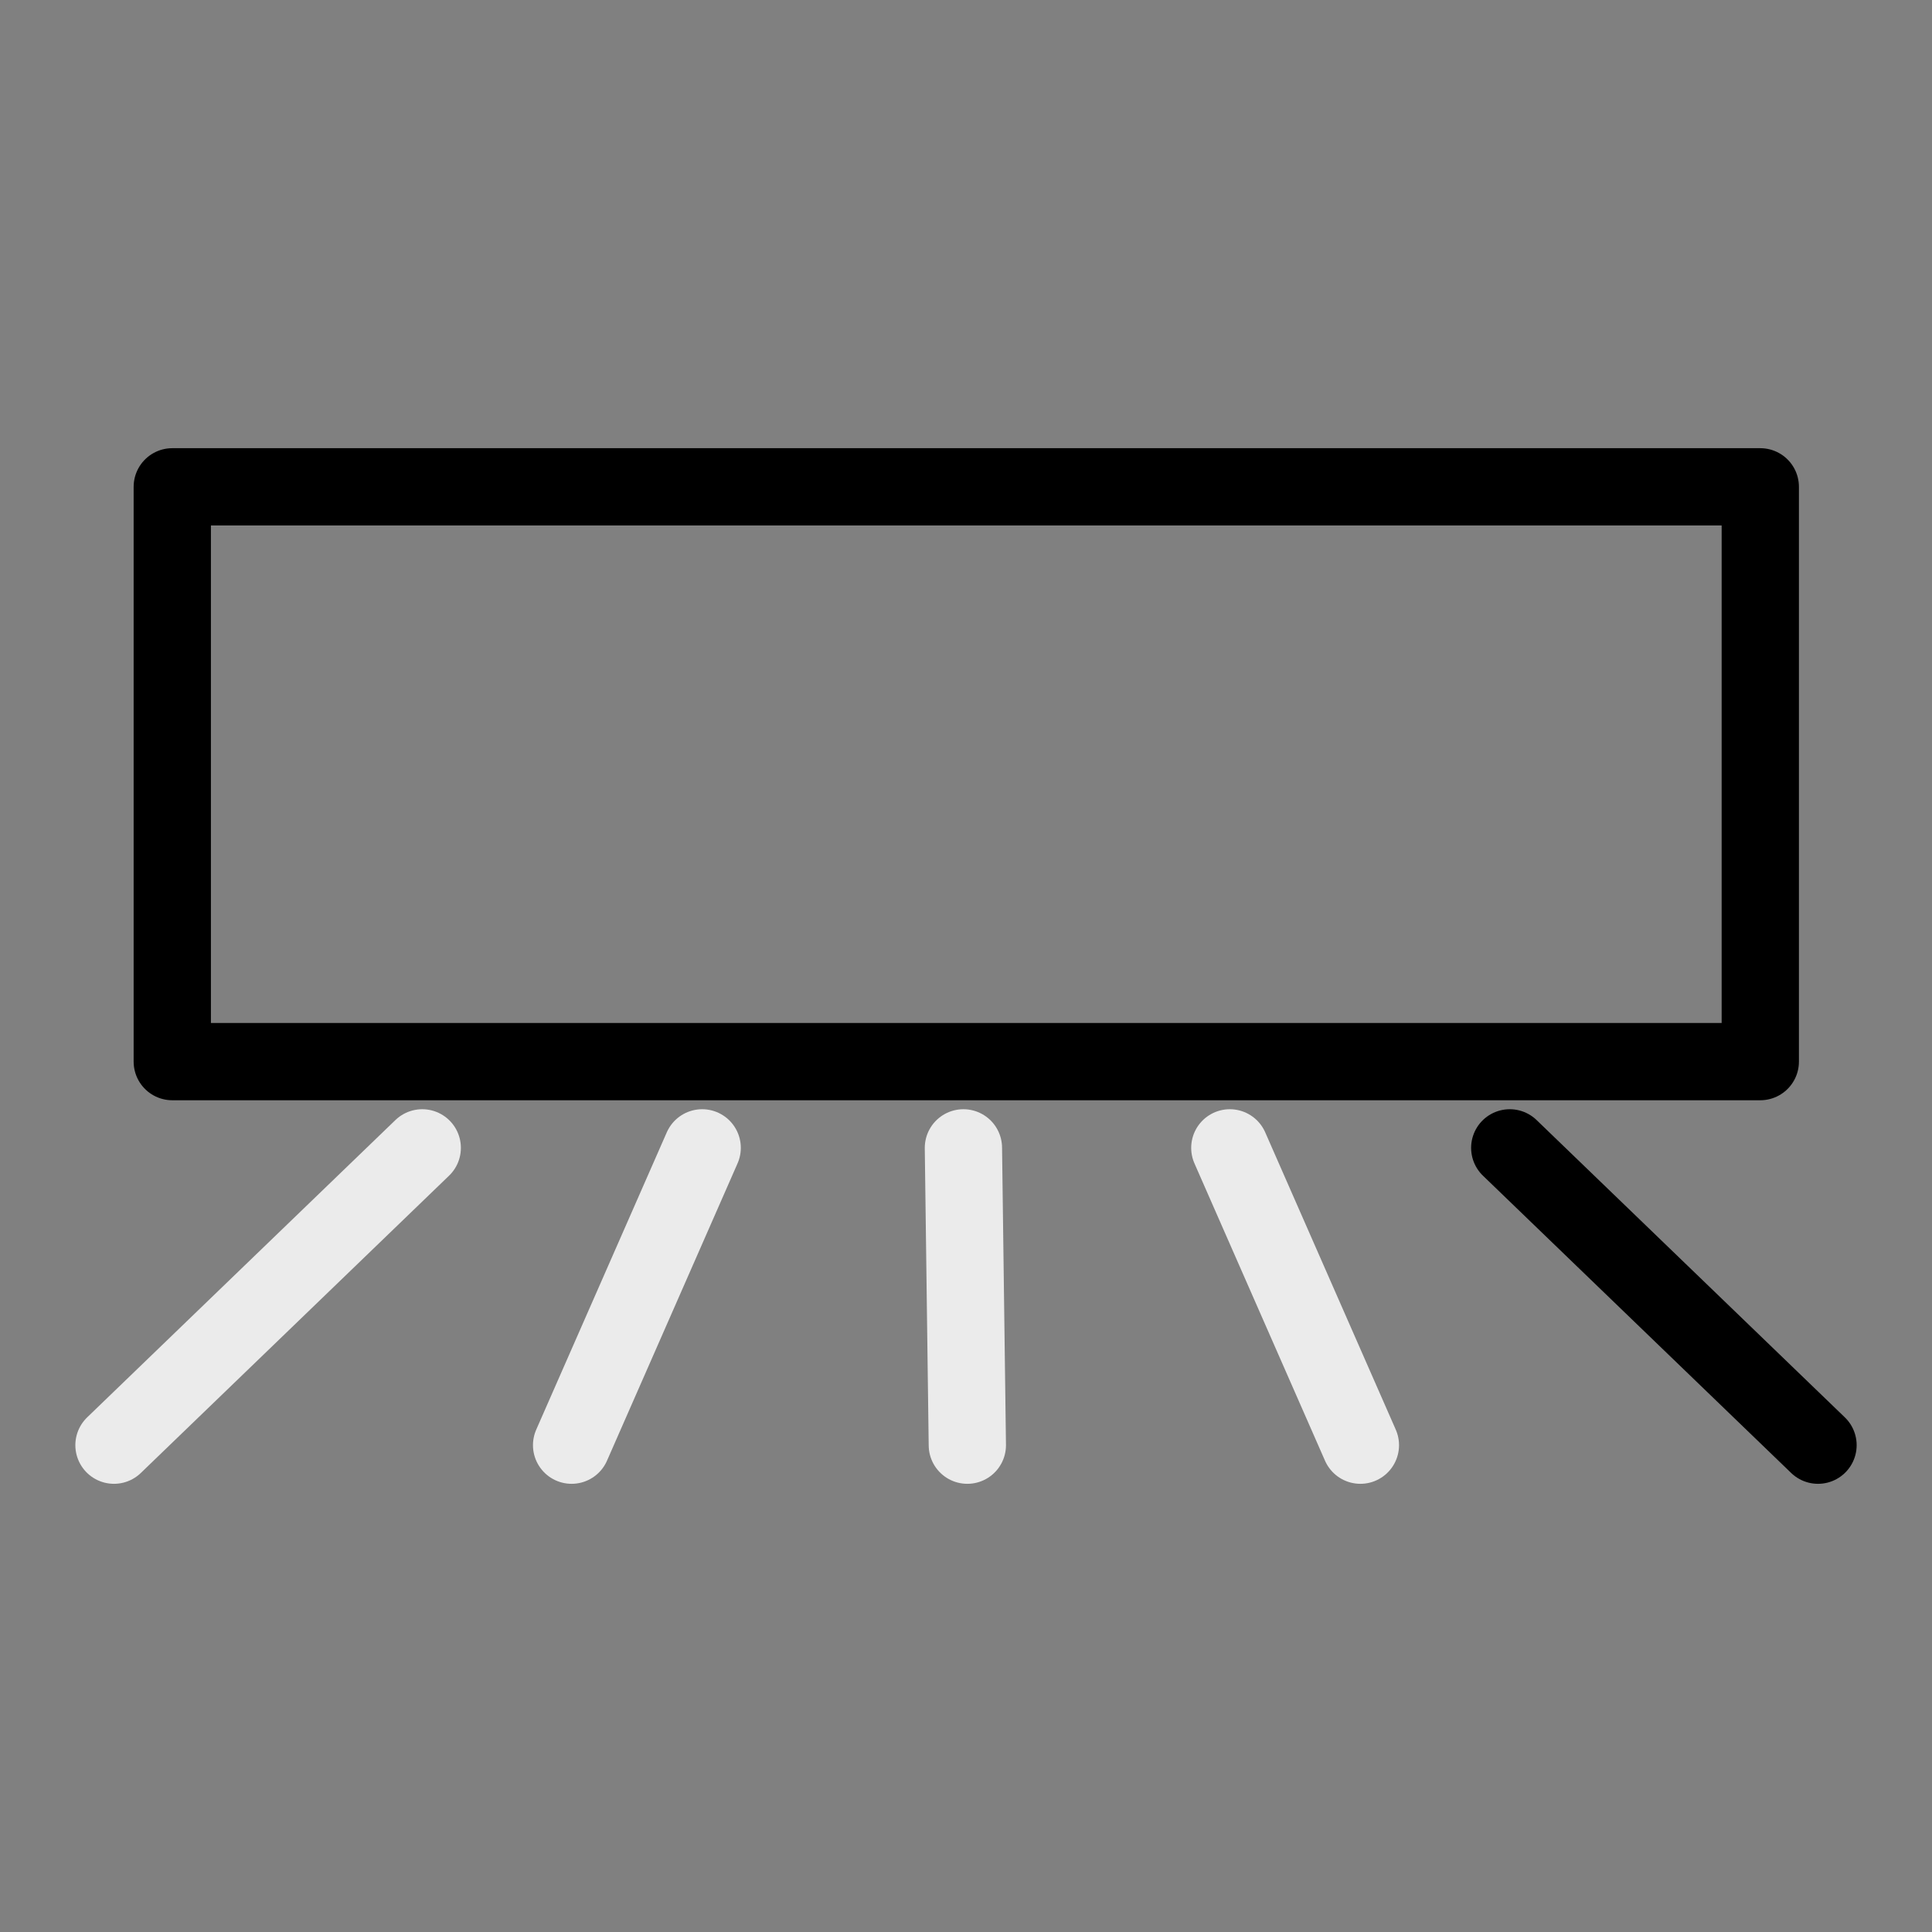 <?xml version="1.0" encoding="UTF-8" standalone="no"?>
<svg xmlns:dc="http://purl.org/dc/elements/1.1/" version="1.1"
  xmlns:xl="http://www.w3.org/1999/xlink" xmlns="http://www.w3.org/2000/svg"
  viewBox="215 171 500 500" width="500" height="500">
  <rect x="215" y="171" width="500" height="500" fill="#808080" stroke="none"/>
  <defs />
  <g id="Canvas" stroke-opacity="1" stroke-dasharray="none" stroke="none" fill="none"
    fill-opacity="1">
    <title>Canvas</title>
    <g id="Graphic">
      <title>Graphic</title>
      <rect x="259.587" y="296.991" width="410.974" height="148.753" stroke="black"
        stroke-linecap="round" stroke-linejoin="round" stroke-width="20" />
    </g>
    <g id="Line_0">
      <title>Line_0</title>
      <line x1="244.5" y1="545.009" x2="324.276" y2="468.066" stroke="#ebebeb"
        stroke-linecap="round" stroke-linejoin="round" stroke-width="20" />
    </g>
    <g id="Line_25">
      <title>Line_25</title>
      <line x1="362.932" y1="545.009" x2="396.721" y2="468.066" stroke="#ebebeb"
        stroke-linecap="round" stroke-linejoin="round" stroke-width="20" />
    </g>
    <g id="Line_50">
      <title>Line_50</title>
      <line x1="465.345" y1="545.009" x2="464.331" y2="468.066" stroke="#ebebeb"
        stroke-linecap="round" stroke-linejoin="round" stroke-width="20" />
    </g>
    <g id="Line_75">
      <title>Line_75</title>
      <line x1="567.067" y1="545.009" x2="533.279" y2="468.066" stroke="#ebebeb"
        stroke-linecap="round" stroke-linejoin="round" stroke-width="20" />
    </g>
    <g id="Line_100">
      <title>Line_100</title>
      <line x1="685.5" y1="545.009" x2="605.724" y2="468.066" stroke="black"
        stroke-linecap="round" stroke-linejoin="round" stroke-width="20" />
    </g>
  </g>
</svg>
